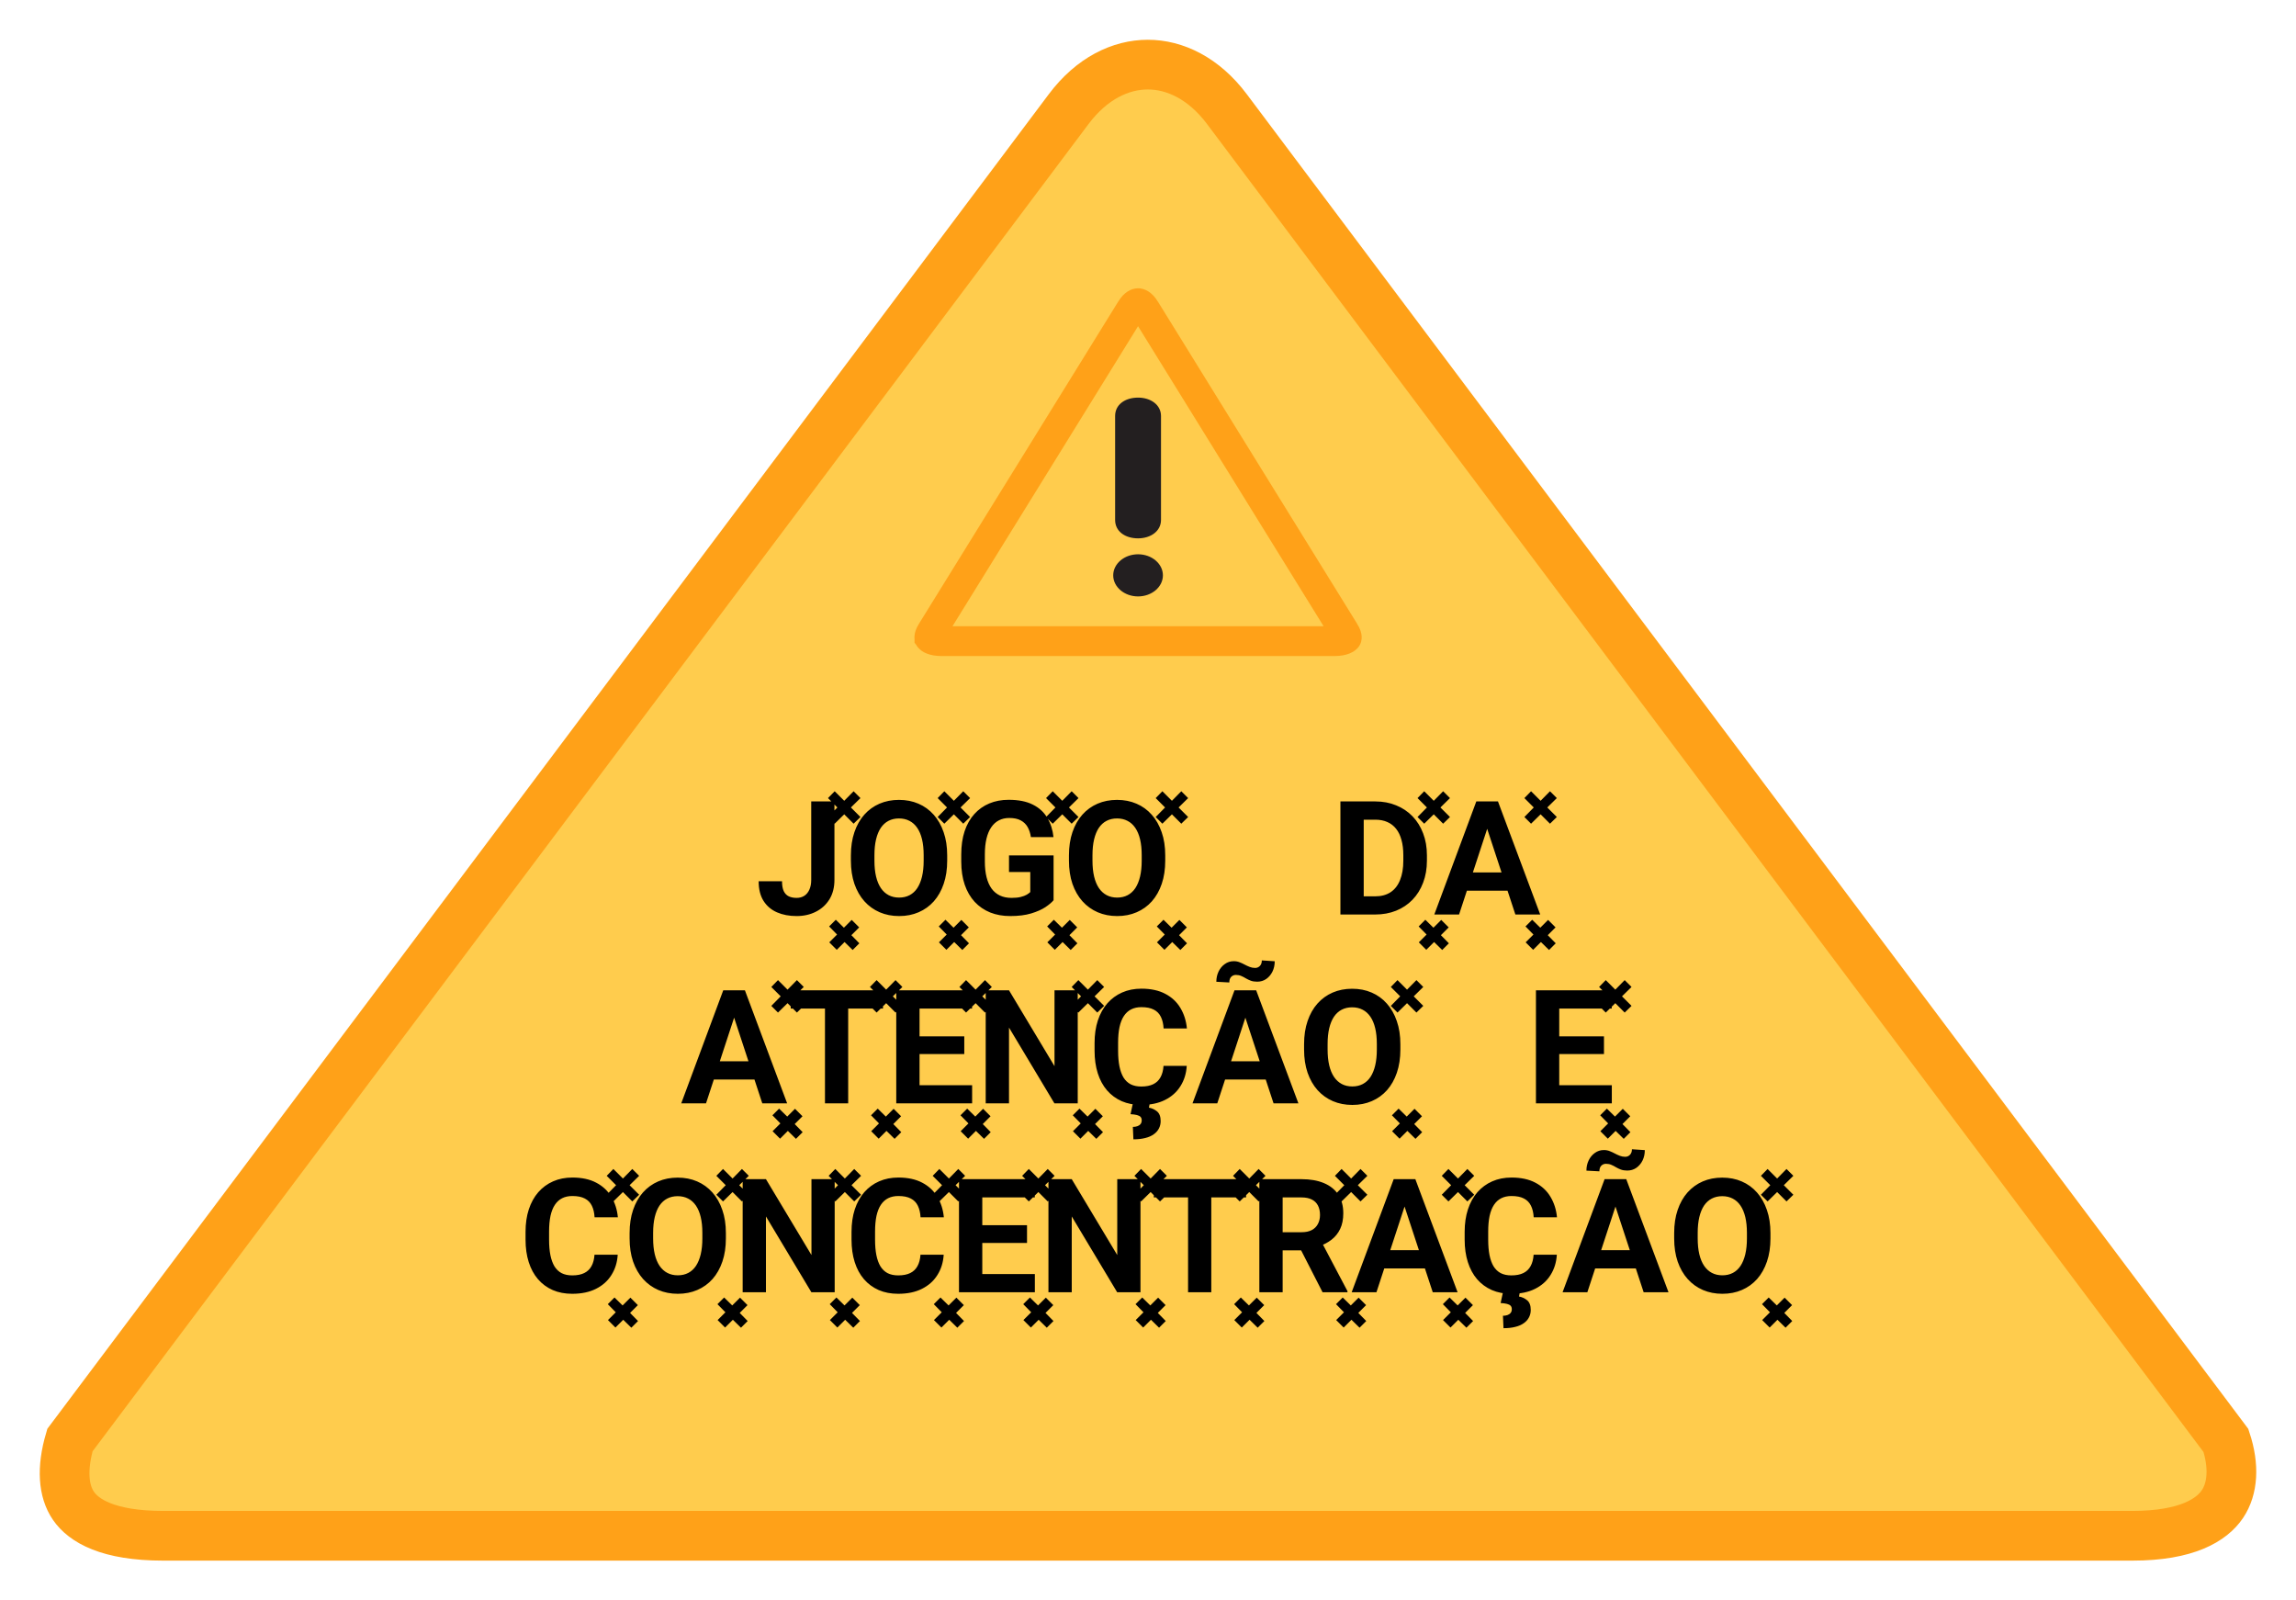 <svg width="231" height="161" viewBox="0 0 231 161" fill="none" xmlns="http://www.w3.org/2000/svg">
    <g filter="url(#filter0_d_73_345)">
        <path
            d="M107.517 6.978L107.517 6.978C109.854 3.863 112.763 2.5 115.479 2.5C118.195 2.5 121.104 3.863 123.441 6.978L123.441 6.978L223.95 140.914C224.803 143.489 224.649 145.757 223.596 147.317C222.537 148.887 220.046 150.5 214.534 150.5H16.431C10.854 150.5 8.414 148.976 7.391 147.487C6.374 146.007 6.188 143.755 7.036 140.873L107.517 6.978Z"
            fill="#FFCC4D" stroke="#FFA118" stroke-width="5" />
        <path
            d="M81.617 84.508V76.625H83.953V84.508C83.953 85.268 83.787 85.922 83.453 86.469C83.12 87.01 82.664 87.427 82.086 87.719C81.513 88.01 80.867 88.156 80.148 88.156C79.404 88.156 78.745 88.031 78.172 87.781C77.599 87.531 77.148 87.148 76.82 86.633C76.492 86.112 76.328 85.453 76.328 84.656H78.68C78.68 85.073 78.737 85.404 78.852 85.648C78.971 85.893 79.141 86.068 79.359 86.172C79.578 86.276 79.841 86.328 80.148 86.328C80.445 86.328 80.703 86.258 80.922 86.117C81.141 85.977 81.31 85.771 81.43 85.5C81.555 85.229 81.617 84.898 81.617 84.508ZM83.418 89.2L84.09 88.528L84.906 89.328L85.689 88.544L86.442 89.296L85.657 90.08L86.457 90.896L85.785 91.568L84.969 90.768L84.186 91.552L83.433 90.8L84.218 90.016L83.418 89.2ZM83.305 76.288L83.978 75.6L84.938 76.56L85.882 75.6L86.57 76.288L85.609 77.232L86.57 78.192L85.882 78.864L84.938 77.92L83.978 78.864L83.305 78.192L84.249 77.232L83.305 76.288ZM95.297 82.047V82.586C95.297 83.451 95.18 84.227 94.945 84.914C94.711 85.602 94.38 86.188 93.953 86.672C93.526 87.151 93.016 87.518 92.422 87.773C91.833 88.029 91.18 88.156 90.461 88.156C89.747 88.156 89.094 88.029 88.5 87.773C87.912 87.518 87.401 87.151 86.969 86.672C86.537 86.188 86.201 85.602 85.961 84.914C85.727 84.227 85.609 83.451 85.609 82.586V82.047C85.609 81.177 85.727 80.401 85.961 79.719C86.195 79.031 86.526 78.445 86.953 77.961C87.385 77.477 87.896 77.107 88.484 76.852C89.078 76.596 89.732 76.469 90.445 76.469C91.164 76.469 91.818 76.596 92.406 76.852C93 77.107 93.51 77.477 93.938 77.961C94.37 78.445 94.703 79.031 94.938 79.719C95.177 80.401 95.297 81.177 95.297 82.047ZM92.93 82.586V82.031C92.93 81.427 92.875 80.896 92.766 80.438C92.656 79.979 92.495 79.594 92.281 79.281C92.068 78.969 91.807 78.734 91.5 78.578C91.193 78.417 90.841 78.336 90.445 78.336C90.049 78.336 89.698 78.417 89.391 78.578C89.088 78.734 88.831 78.969 88.617 79.281C88.409 79.594 88.25 79.979 88.141 80.438C88.031 80.896 87.977 81.427 87.977 82.031V82.586C87.977 83.185 88.031 83.716 88.141 84.18C88.25 84.638 88.412 85.026 88.625 85.344C88.838 85.656 89.099 85.893 89.406 86.055C89.713 86.216 90.065 86.297 90.461 86.297C90.857 86.297 91.208 86.216 91.516 86.055C91.823 85.893 92.081 85.656 92.289 85.344C92.497 85.026 92.656 84.638 92.766 84.18C92.875 83.716 92.93 83.185 92.93 82.586ZM94.449 89.2L95.121 88.528L95.937 89.328L96.721 88.544L97.473 89.296L96.689 90.08L97.489 90.896L96.817 91.568L96.001 90.768L95.217 91.552L94.465 90.8L95.249 90.016L94.449 89.2ZM94.337 76.288L95.009 75.6L95.969 76.56L96.913 75.6L97.601 76.288L96.641 77.232L97.601 78.192L96.913 78.864L95.969 77.92L95.009 78.864L94.337 78.192L95.281 77.232L94.337 76.288ZM106 82.055V86.562C105.823 86.776 105.549 87.008 105.18 87.258C104.81 87.503 104.333 87.713 103.75 87.891C103.167 88.068 102.461 88.156 101.633 88.156C100.898 88.156 100.229 88.037 99.625 87.797C99.021 87.552 98.5 87.195 98.062 86.727C97.63 86.258 97.297 85.685 97.062 85.008C96.828 84.326 96.711 83.547 96.711 82.672V81.961C96.711 81.086 96.823 80.307 97.047 79.625C97.276 78.943 97.602 78.367 98.023 77.898C98.445 77.43 98.948 77.073 99.531 76.828C100.115 76.583 100.763 76.461 101.477 76.461C102.466 76.461 103.279 76.622 103.914 76.945C104.549 77.263 105.034 77.706 105.367 78.273C105.706 78.836 105.914 79.482 105.992 80.211H103.719C103.661 79.826 103.552 79.49 103.391 79.203C103.229 78.917 102.997 78.693 102.695 78.531C102.398 78.37 102.013 78.289 101.539 78.289C101.148 78.289 100.799 78.37 100.492 78.531C100.19 78.688 99.935 78.919 99.727 79.227C99.518 79.534 99.359 79.914 99.25 80.367C99.141 80.82 99.086 81.346 99.086 81.945V82.672C99.086 83.266 99.143 83.792 99.258 84.25C99.372 84.703 99.542 85.086 99.766 85.398C99.995 85.706 100.276 85.938 100.609 86.094C100.943 86.25 101.331 86.328 101.773 86.328C102.143 86.328 102.451 86.297 102.695 86.234C102.945 86.172 103.146 86.096 103.297 86.008C103.453 85.914 103.573 85.826 103.656 85.742V83.727H101.516V82.055H106ZM105.355 89.2L106.027 88.528L106.843 89.328L107.627 88.544L108.379 89.296L107.595 90.08L108.395 90.896L107.723 91.568L106.907 90.768L106.123 91.552L105.371 90.8L106.155 90.016L105.355 89.2ZM105.243 76.288L105.915 75.6L106.875 76.56L107.819 75.6L108.507 76.288L107.547 77.232L108.507 78.192L107.819 78.864L106.875 77.92L105.915 78.864L105.243 78.192L106.187 77.232L105.243 76.288ZM117.234 82.047V82.586C117.234 83.451 117.117 84.227 116.883 84.914C116.648 85.602 116.318 86.188 115.891 86.672C115.464 87.151 114.953 87.518 114.359 87.773C113.771 88.029 113.117 88.156 112.398 88.156C111.685 88.156 111.031 88.029 110.438 87.773C109.849 87.518 109.339 87.151 108.906 86.672C108.474 86.188 108.138 85.602 107.898 84.914C107.664 84.227 107.547 83.451 107.547 82.586V82.047C107.547 81.177 107.664 80.401 107.898 79.719C108.133 79.031 108.464 78.445 108.891 77.961C109.323 77.477 109.833 77.107 110.422 76.852C111.016 76.596 111.669 76.469 112.383 76.469C113.102 76.469 113.755 76.596 114.344 76.852C114.938 77.107 115.448 77.477 115.875 77.961C116.307 78.445 116.641 79.031 116.875 79.719C117.115 80.401 117.234 81.177 117.234 82.047ZM114.867 82.586V82.031C114.867 81.427 114.812 80.896 114.703 80.438C114.594 79.979 114.432 79.594 114.219 79.281C114.005 78.969 113.745 78.734 113.438 78.578C113.13 78.417 112.779 78.336 112.383 78.336C111.987 78.336 111.635 78.417 111.328 78.578C111.026 78.734 110.768 78.969 110.555 79.281C110.346 79.594 110.188 79.979 110.078 80.438C109.969 80.896 109.914 81.427 109.914 82.031V82.586C109.914 83.185 109.969 83.716 110.078 84.18C110.188 84.638 110.349 85.026 110.562 85.344C110.776 85.656 111.036 85.893 111.344 86.055C111.651 86.216 112.003 86.297 112.398 86.297C112.794 86.297 113.146 86.216 113.453 86.055C113.76 85.893 114.018 85.656 114.227 85.344C114.435 85.026 114.594 84.638 114.703 84.18C114.812 83.716 114.867 83.185 114.867 82.586ZM116.386 89.2L117.058 88.528L117.874 89.328L118.658 88.544L119.41 89.296L118.626 90.08L119.426 90.896L118.754 91.568L117.938 90.768L117.154 91.552L116.402 90.8L117.186 90.016L116.386 89.2ZM116.274 76.288L116.946 75.6L117.906 76.56L118.85 75.6L119.538 76.288L118.578 77.232L119.538 78.192L118.85 78.864L117.906 77.92L116.946 78.864L116.274 78.192L117.218 77.232L116.274 76.288ZM138.352 88H135.875L135.891 86.172H138.352C138.966 86.172 139.484 86.034 139.906 85.758C140.328 85.477 140.646 85.068 140.859 84.531C141.078 83.995 141.188 83.346 141.188 82.586V82.031C141.188 81.448 141.125 80.935 141 80.492C140.88 80.049 140.701 79.677 140.461 79.375C140.221 79.073 139.927 78.846 139.578 78.695C139.229 78.539 138.828 78.461 138.375 78.461H135.828V76.625H138.375C139.135 76.625 139.831 76.755 140.461 77.016C141.096 77.271 141.646 77.638 142.109 78.117C142.573 78.596 142.93 79.169 143.18 79.836C143.435 80.497 143.562 81.234 143.562 82.047V82.586C143.562 83.393 143.435 84.13 143.18 84.797C142.93 85.463 142.573 86.037 142.109 86.516C141.651 86.99 141.102 87.357 140.461 87.617C139.826 87.872 139.122 88 138.352 88ZM137.203 76.625V88H134.859V76.625H137.203ZM142.73 89.2L143.402 88.528L144.218 89.328L145.002 88.544L145.754 89.296L144.97 90.08L145.77 90.896L145.098 91.568L144.282 90.768L143.498 91.552L142.746 90.8L143.53 90.016L142.73 89.2ZM142.618 76.288L143.29 75.6L144.25 76.56L145.194 75.6L145.882 76.288L144.922 77.232L145.882 78.192L145.194 78.864L144.25 77.92L143.29 78.864L142.618 78.192L143.562 77.232L142.618 76.288ZM149.891 78.57L146.797 88H144.305L148.531 76.625H150.117L149.891 78.57ZM152.461 88L149.359 78.57L149.109 76.625H150.711L154.961 88H152.461ZM152.32 83.766V85.602H146.312V83.766H152.32ZM153.48 89.2L154.152 88.528L154.968 89.328L155.752 88.544L156.504 89.296L155.72 90.08L156.52 90.896L155.848 91.568L155.032 90.768L154.248 91.552L153.496 90.8L154.28 90.016L153.48 89.2ZM153.368 76.288L154.04 75.6L155 76.56L155.944 75.6L156.632 76.288L155.672 77.232L156.632 78.192L155.944 78.864L155 77.92L154.04 78.864L153.368 78.192L154.312 77.232L153.368 76.288ZM74.125 97.57L71.031 107H68.539L72.766 95.625H74.352L74.125 97.57ZM76.695 107L73.594 97.57L73.344 95.625H74.945L79.195 107H76.695ZM76.555 102.766V104.602H70.547V102.766H76.555ZM77.714 108.2L78.386 107.528L79.202 108.328L79.986 107.544L80.738 108.296L79.954 109.08L80.754 109.896L80.082 110.568L79.266 109.768L78.482 110.552L77.73 109.8L78.514 109.016L77.714 108.2ZM77.602 95.288L78.274 94.6L79.234 95.56L80.178 94.6L80.866 95.288L79.906 96.232L80.866 97.192L80.178 97.864L79.234 96.92L78.274 97.864L77.602 97.192L78.546 96.232L77.602 95.288ZM85.336 95.625V107H83V95.625H85.336ZM88.836 95.625V97.461H79.555V95.625H88.836ZM87.636 108.2L88.308 107.528L89.124 108.328L89.908 107.544L90.66 108.296L89.876 109.08L90.676 109.896L90.004 110.568L89.188 109.768L88.404 110.552L87.652 109.8L88.436 109.016L87.636 108.2ZM87.524 95.288L88.196 94.6L89.156 95.56L90.1 94.6L90.788 95.288L89.828 96.232L90.788 97.192L90.1 97.864L89.156 96.92L88.196 97.864L87.524 97.192L88.468 96.232L87.524 95.288ZM97.805 105.172V107H91.75V105.172H97.805ZM92.516 95.625V107H90.172V95.625H92.516ZM97.016 100.258V102.039H91.75V100.258H97.016ZM97.797 95.625V97.461H91.75V95.625H97.797ZM96.636 108.2L97.308 107.528L98.124 108.328L98.908 107.544L99.66 108.296L98.876 109.08L99.676 109.896L99.004 110.568L98.188 109.768L97.404 110.552L96.652 109.8L97.436 109.016L96.636 108.2ZM96.524 95.288L97.196 94.6L98.156 95.56L99.1 94.6L99.788 95.288L98.828 96.232L99.788 97.192L99.1 97.864L98.156 96.92L97.196 97.864L96.524 97.192L97.468 96.232L96.524 95.288ZM108.43 95.625V107H106.086L101.516 99.375V107H99.172V95.625H101.516L106.094 103.258V95.625H108.43ZM107.933 108.2L108.605 107.528L109.421 108.328L110.205 107.544L110.957 108.296L110.173 109.08L110.973 109.896L110.301 110.568L109.485 109.768L108.701 110.552L107.949 109.8L108.733 109.016L107.933 108.2ZM107.821 95.288L108.493 94.6L109.453 95.56L110.397 94.6L111.085 95.288L110.125 96.232L111.085 97.192L110.397 97.864L109.453 96.92L108.493 97.864L107.821 97.192L108.765 96.232L107.821 95.288ZM117.062 103.227H119.398C119.352 103.992 119.141 104.672 118.766 105.266C118.396 105.859 117.878 106.323 117.211 106.656C116.549 106.99 115.753 107.156 114.82 107.156C114.091 107.156 113.438 107.031 112.859 106.781C112.281 106.526 111.786 106.161 111.375 105.688C110.969 105.214 110.659 104.641 110.445 103.969C110.232 103.297 110.125 102.544 110.125 101.711V100.922C110.125 100.089 110.234 99.336 110.453 98.664C110.677 97.987 110.995 97.412 111.406 96.938C111.823 96.463 112.32 96.099 112.898 95.844C113.477 95.588 114.122 95.461 114.836 95.461C115.784 95.461 116.583 95.633 117.234 95.977C117.891 96.32 118.398 96.794 118.758 97.398C119.122 98.003 119.341 98.69 119.414 99.461H117.07C117.044 99.003 116.953 98.615 116.797 98.297C116.641 97.974 116.404 97.732 116.086 97.57C115.773 97.404 115.357 97.32 114.836 97.32C114.445 97.32 114.104 97.393 113.812 97.539C113.521 97.685 113.276 97.906 113.078 98.203C112.88 98.5 112.732 98.875 112.633 99.328C112.539 99.776 112.492 100.302 112.492 100.906V101.711C112.492 102.299 112.536 102.818 112.625 103.266C112.714 103.708 112.849 104.083 113.031 104.391C113.219 104.693 113.458 104.922 113.75 105.078C114.047 105.229 114.404 105.305 114.82 105.305C115.31 105.305 115.714 105.227 116.031 105.07C116.349 104.914 116.591 104.682 116.758 104.375C116.93 104.068 117.031 103.685 117.062 103.227ZM113.984 106.969H115.68L115.594 107.43C115.891 107.482 116.161 107.607 116.406 107.805C116.651 108.003 116.773 108.328 116.773 108.781C116.773 109.057 116.714 109.307 116.594 109.531C116.479 109.755 116.307 109.948 116.078 110.109C115.849 110.276 115.562 110.401 115.219 110.484C114.875 110.573 114.479 110.617 114.031 110.617L113.977 109.367C114.143 109.367 114.294 109.344 114.43 109.297C114.565 109.25 114.672 109.177 114.75 109.078C114.828 108.984 114.867 108.859 114.867 108.703C114.867 108.557 114.828 108.443 114.75 108.359C114.672 108.276 114.549 108.214 114.383 108.172C114.221 108.13 114.008 108.102 113.742 108.086L113.984 106.969ZM125.562 97.57L122.469 107H119.977L124.203 95.625H125.789L125.562 97.57ZM128.133 107L125.031 97.57L124.781 95.625H126.383L130.633 107H128.133ZM127.992 102.766V104.602H121.984V102.766H127.992ZM126.953 92.617L128.25 92.703C128.25 93.083 128.174 93.43 128.023 93.742C127.872 94.049 127.664 94.297 127.398 94.484C127.133 94.667 126.828 94.758 126.484 94.758C126.234 94.758 126.018 94.724 125.836 94.656C125.659 94.588 125.495 94.51 125.344 94.422C125.193 94.328 125.036 94.247 124.875 94.18C124.719 94.112 124.539 94.078 124.336 94.078C124.154 94.078 123.997 94.143 123.867 94.273C123.742 94.404 123.68 94.591 123.68 94.836L122.375 94.766C122.375 94.391 122.451 94.047 122.602 93.734C122.753 93.422 122.961 93.172 123.227 92.984C123.492 92.792 123.794 92.695 124.133 92.695C124.346 92.695 124.542 92.732 124.719 92.805C124.896 92.872 125.065 92.951 125.227 93.039C125.393 93.128 125.562 93.206 125.734 93.273C125.906 93.341 126.089 93.375 126.281 93.375C126.464 93.375 126.62 93.31 126.75 93.18C126.885 93.044 126.953 92.857 126.953 92.617ZM140.891 101.047V101.586C140.891 102.451 140.773 103.227 140.539 103.914C140.305 104.602 139.974 105.188 139.547 105.672C139.12 106.151 138.609 106.518 138.016 106.773C137.427 107.029 136.773 107.156 136.055 107.156C135.341 107.156 134.688 107.029 134.094 106.773C133.505 106.518 132.995 106.151 132.562 105.672C132.13 105.188 131.794 104.602 131.555 103.914C131.32 103.227 131.203 102.451 131.203 101.586V101.047C131.203 100.177 131.32 99.401 131.555 98.719C131.789 98.031 132.12 97.445 132.547 96.961C132.979 96.477 133.49 96.107 134.078 95.852C134.672 95.596 135.326 95.469 136.039 95.469C136.758 95.469 137.411 95.596 138 95.852C138.594 96.107 139.104 96.477 139.531 96.961C139.964 97.445 140.297 98.031 140.531 98.719C140.771 99.401 140.891 100.177 140.891 101.047ZM138.523 101.586V101.031C138.523 100.427 138.469 99.896 138.359 99.438C138.25 98.979 138.089 98.594 137.875 98.281C137.661 97.969 137.401 97.734 137.094 97.578C136.786 97.417 136.435 97.336 136.039 97.336C135.643 97.336 135.292 97.417 134.984 97.578C134.682 97.734 134.424 97.969 134.211 98.281C134.003 98.594 133.844 98.979 133.734 99.438C133.625 99.896 133.57 100.427 133.57 101.031V101.586C133.57 102.185 133.625 102.716 133.734 103.18C133.844 103.638 134.005 104.026 134.219 104.344C134.432 104.656 134.693 104.893 135 105.055C135.307 105.216 135.659 105.297 136.055 105.297C136.451 105.297 136.802 105.216 137.109 105.055C137.417 104.893 137.674 104.656 137.883 104.344C138.091 104.026 138.25 103.638 138.359 103.18C138.469 102.716 138.523 102.185 138.523 101.586ZM140.042 108.2L140.714 107.528L141.53 108.328L142.315 107.544L143.067 108.296L142.283 109.08L143.083 109.896L142.411 110.568L141.595 109.768L140.81 110.552L140.058 109.8L140.842 109.016L140.042 108.2ZM139.93 95.288L140.602 94.6L141.562 95.56L142.507 94.6L143.195 95.288L142.235 96.232L143.195 97.192L142.507 97.864L141.562 96.92L140.602 97.864L139.93 97.192L140.874 96.232L139.93 95.288ZM162.164 105.172V107H156.109V105.172H162.164ZM156.875 95.625V107H154.531V95.625H156.875ZM161.375 100.258V102.039H156.109V100.258H161.375ZM162.156 95.625V97.461H156.109V95.625H162.156ZM160.996 108.2L161.668 107.528L162.484 108.328L163.268 107.544L164.02 108.296L163.236 109.08L164.036 109.896L163.364 110.568L162.548 109.768L161.764 110.552L161.012 109.8L161.796 109.016L160.996 108.2ZM160.884 95.288L161.556 94.6L162.516 95.56L163.46 94.6L164.148 95.288L163.188 96.232L164.148 97.192L163.46 97.864L162.516 96.92L161.556 97.864L160.884 97.192L161.828 96.232L160.884 95.288ZM59.812 122.227H62.148C62.102 122.992 61.891 123.672 61.516 124.266C61.146 124.859 60.628 125.323 59.961 125.656C59.3 125.99 58.503 126.156 57.57 126.156C56.841 126.156 56.188 126.031 55.609 125.781C55.031 125.526 54.536 125.161 54.125 124.688C53.719 124.214 53.409 123.641 53.195 122.969C52.982 122.297 52.875 121.544 52.875 120.711V119.922C52.875 119.089 52.984 118.336 53.203 117.664C53.427 116.987 53.745 116.411 54.156 115.938C54.573 115.464 55.07 115.099 55.648 114.844C56.227 114.589 56.872 114.461 57.586 114.461C58.534 114.461 59.333 114.633 59.984 114.977C60.641 115.32 61.148 115.794 61.508 116.398C61.872 117.003 62.091 117.69 62.164 118.461H59.82C59.794 118.003 59.703 117.615 59.547 117.297C59.391 116.974 59.154 116.732 58.836 116.57C58.523 116.404 58.107 116.32 57.586 116.32C57.195 116.32 56.854 116.393 56.562 116.539C56.271 116.685 56.026 116.906 55.828 117.203C55.63 117.5 55.482 117.875 55.383 118.328C55.289 118.776 55.242 119.302 55.242 119.906V120.711C55.242 121.299 55.286 121.818 55.375 122.266C55.464 122.708 55.599 123.083 55.781 123.391C55.969 123.693 56.208 123.922 56.5 124.078C56.797 124.229 57.154 124.305 57.57 124.305C58.06 124.305 58.464 124.227 58.781 124.07C59.099 123.914 59.341 123.682 59.508 123.375C59.68 123.068 59.781 122.685 59.812 122.227ZM61.152 127.2L61.824 126.528L62.64 127.328L63.424 126.544L64.176 127.296L63.392 128.08L64.192 128.896L63.52 129.568L62.704 128.768L61.92 129.552L61.168 128.8L61.952 128.016L61.152 127.2ZM61.04 114.288L61.712 113.6L62.672 114.56L63.616 113.6L64.304 114.288L63.344 115.232L64.304 116.192L63.616 116.864L62.672 115.92L61.712 116.864L61.04 116.192L61.984 115.232L61.04 114.288ZM73.031 120.047V120.586C73.031 121.451 72.914 122.227 72.68 122.914C72.445 123.602 72.115 124.188 71.688 124.672C71.26 125.151 70.75 125.518 70.156 125.773C69.568 126.029 68.914 126.156 68.195 126.156C67.482 126.156 66.828 126.029 66.234 125.773C65.646 125.518 65.135 125.151 64.703 124.672C64.271 124.188 63.935 123.602 63.695 122.914C63.461 122.227 63.344 121.451 63.344 120.586V120.047C63.344 119.177 63.461 118.401 63.695 117.719C63.93 117.031 64.26 116.445 64.688 115.961C65.12 115.477 65.63 115.107 66.219 114.852C66.812 114.596 67.466 114.469 68.18 114.469C68.898 114.469 69.552 114.596 70.141 114.852C70.734 115.107 71.245 115.477 71.672 115.961C72.104 116.445 72.438 117.031 72.672 117.719C72.912 118.401 73.031 119.177 73.031 120.047ZM70.664 120.586V120.031C70.664 119.427 70.609 118.896 70.5 118.438C70.391 117.979 70.229 117.594 70.016 117.281C69.802 116.969 69.542 116.734 69.234 116.578C68.927 116.417 68.576 116.336 68.18 116.336C67.784 116.336 67.432 116.417 67.125 116.578C66.823 116.734 66.565 116.969 66.352 117.281C66.143 117.594 65.984 117.979 65.875 118.438C65.766 118.896 65.711 119.427 65.711 120.031V120.586C65.711 121.185 65.766 121.716 65.875 122.18C65.984 122.638 66.146 123.026 66.359 123.344C66.573 123.656 66.833 123.893 67.141 124.055C67.448 124.216 67.799 124.297 68.195 124.297C68.591 124.297 68.943 124.216 69.25 124.055C69.557 123.893 69.815 123.656 70.023 123.344C70.232 123.026 70.391 122.638 70.5 122.18C70.609 121.716 70.664 121.185 70.664 120.586ZM72.183 127.2L72.855 126.528L73.671 127.328L74.455 126.544L75.207 127.296L74.423 128.08L75.223 128.896L74.551 129.568L73.735 128.768L72.951 129.552L72.199 128.8L72.983 128.016L72.183 127.2ZM72.071 114.288L72.743 113.6L73.703 114.56L74.647 113.6L75.335 114.288L74.375 115.232L75.335 116.192L74.647 116.864L73.703 115.92L72.743 116.864L72.071 116.192L73.015 115.232L72.071 114.288ZM83.977 114.625V126H81.633L77.062 118.375V126H74.719V114.625H77.062L81.641 122.258V114.625H83.977ZM83.48 127.2L84.152 126.528L84.968 127.328L85.752 126.544L86.504 127.296L85.72 128.08L86.52 128.896L85.848 129.568L85.032 128.768L84.248 129.552L83.496 128.8L84.28 128.016L83.48 127.2ZM83.368 114.288L84.04 113.6L85 114.56L85.944 113.6L86.632 114.288L85.672 115.232L86.632 116.192L85.944 116.864L85 115.92L84.04 116.864L83.368 116.192L84.312 115.232L83.368 114.288ZM92.609 122.227H94.945C94.898 122.992 94.688 123.672 94.312 124.266C93.943 124.859 93.424 125.323 92.758 125.656C92.096 125.99 91.299 126.156 90.367 126.156C89.638 126.156 88.984 126.031 88.406 125.781C87.828 125.526 87.333 125.161 86.922 124.688C86.516 124.214 86.206 123.641 85.992 122.969C85.779 122.297 85.672 121.544 85.672 120.711V119.922C85.672 119.089 85.781 118.336 86 117.664C86.224 116.987 86.542 116.411 86.953 115.938C87.37 115.464 87.867 115.099 88.445 114.844C89.023 114.589 89.669 114.461 90.383 114.461C91.331 114.461 92.13 114.633 92.781 114.977C93.438 115.32 93.945 115.794 94.305 116.398C94.669 117.003 94.888 117.69 94.961 118.461H92.617C92.591 118.003 92.5 117.615 92.344 117.297C92.188 116.974 91.951 116.732 91.633 116.57C91.32 116.404 90.904 116.32 90.383 116.32C89.992 116.32 89.651 116.393 89.359 116.539C89.068 116.685 88.823 116.906 88.625 117.203C88.427 117.5 88.279 117.875 88.18 118.328C88.086 118.776 88.039 119.302 88.039 119.906V120.711C88.039 121.299 88.083 121.818 88.172 122.266C88.26 122.708 88.396 123.083 88.578 123.391C88.766 123.693 89.005 123.922 89.297 124.078C89.594 124.229 89.951 124.305 90.367 124.305C90.857 124.305 91.26 124.227 91.578 124.07C91.896 123.914 92.138 123.682 92.305 123.375C92.477 123.068 92.578 122.685 92.609 122.227ZM93.949 127.2L94.621 126.528L95.437 127.328L96.221 126.544L96.973 127.296L96.189 128.08L96.989 128.896L96.317 129.568L95.501 128.768L94.717 129.552L93.965 128.8L94.749 128.016L93.949 127.2ZM93.837 114.288L94.509 113.6L95.469 114.56L96.413 113.6L97.101 114.288L96.141 115.232L97.101 116.192L96.413 116.864L95.469 115.92L94.509 116.864L93.837 116.192L94.781 115.232L93.837 114.288ZM104.117 124.172V126H98.062V124.172H104.117ZM98.828 114.625V126H96.484V114.625H98.828ZM103.328 119.258V121.039H98.062V119.258H103.328ZM104.109 114.625V116.461H98.062V114.625H104.109ZM102.949 127.2L103.621 126.528L104.437 127.328L105.221 126.544L105.973 127.296L105.189 128.08L105.989 128.896L105.317 129.568L104.501 128.768L103.717 129.552L102.965 128.8L103.749 128.016L102.949 127.2ZM102.837 114.288L103.509 113.6L104.469 114.56L105.413 113.6L106.101 114.288L105.141 115.232L106.101 116.192L105.413 116.864L104.469 115.92L103.509 116.864L102.837 116.192L103.781 115.232L102.837 114.288ZM114.742 114.625V126H112.398L107.828 118.375V126H105.484V114.625H107.828L112.406 122.258V114.625H114.742ZM114.246 127.2L114.918 126.528L115.734 127.328L116.518 126.544L117.27 127.296L116.486 128.08L117.286 128.896L116.614 129.568L115.798 128.768L115.014 129.552L114.262 128.8L115.046 128.016L114.246 127.2ZM114.134 114.288L114.806 113.6L115.766 114.56L116.71 113.6L117.398 114.288L116.438 115.232L117.398 116.192L116.71 116.864L115.766 115.92L114.806 116.864L114.134 116.192L115.078 115.232L114.134 114.288ZM121.867 114.625V126H119.531V114.625H121.867ZM125.367 114.625V116.461H116.086V114.625H125.367ZM124.167 127.2L124.839 126.528L125.655 127.328L126.44 126.544L127.192 127.296L126.408 128.08L127.208 128.896L126.536 129.568L125.72 128.768L124.935 129.552L124.183 128.8L124.967 128.016L124.167 127.2ZM124.055 114.288L124.727 113.6L125.688 114.56L126.632 113.6L127.32 114.288L126.36 115.232L127.32 116.192L126.632 116.864L125.688 115.92L124.727 116.864L124.055 116.192L124.999 115.232L124.055 114.288ZM126.703 114.625H130.945C131.815 114.625 132.562 114.755 133.188 115.016C133.818 115.276 134.302 115.661 134.641 116.172C134.979 116.682 135.148 117.31 135.148 118.055C135.148 118.664 135.044 119.188 134.836 119.625C134.633 120.057 134.344 120.419 133.969 120.711C133.599 120.997 133.164 121.227 132.664 121.398L131.922 121.789H128.234L128.219 119.961H130.961C131.372 119.961 131.714 119.888 131.984 119.742C132.255 119.596 132.458 119.393 132.594 119.133C132.734 118.872 132.805 118.57 132.805 118.227C132.805 117.862 132.737 117.547 132.602 117.281C132.466 117.016 132.26 116.812 131.984 116.672C131.708 116.531 131.362 116.461 130.945 116.461H129.047V126H126.703V114.625ZM133.062 126L130.469 120.93L132.945 120.914L135.57 125.891V126H133.062ZM134.417 127.2L135.089 126.528L135.905 127.328L136.69 126.544L137.442 127.296L136.658 128.08L137.458 128.896L136.786 129.568L135.97 128.768L135.185 129.552L134.433 128.8L135.217 128.016L134.417 127.2ZM134.305 114.288L134.977 113.6L135.938 114.56L136.882 113.6L137.57 114.288L136.61 115.232L137.57 116.192L136.882 116.864L135.938 115.92L134.977 116.864L134.305 116.192L135.249 115.232L134.305 114.288ZM141.578 116.57L138.484 126H135.992L140.219 114.625H141.805L141.578 116.57ZM144.148 126L141.047 116.57L140.797 114.625H142.398L146.648 126H144.148ZM144.008 121.766V123.602H138V121.766H144.008ZM145.167 127.2L145.839 126.528L146.655 127.328L147.44 126.544L148.192 127.296L147.408 128.08L148.208 128.896L147.536 129.568L146.72 128.768L145.935 129.552L145.183 128.8L145.967 128.016L145.167 127.2ZM145.055 114.288L145.727 113.6L146.688 114.56L147.632 113.6L148.32 114.288L147.36 115.232L148.32 116.192L147.632 116.864L146.688 115.92L145.727 116.864L145.055 116.192L145.999 115.232L145.055 114.288ZM154.297 122.227H156.633C156.586 122.992 156.375 123.672 156 124.266C155.63 124.859 155.112 125.323 154.445 125.656C153.784 125.99 152.987 126.156 152.055 126.156C151.326 126.156 150.672 126.031 150.094 125.781C149.516 125.526 149.021 125.161 148.609 124.688C148.203 124.214 147.893 123.641 147.68 122.969C147.466 122.297 147.359 121.544 147.359 120.711V119.922C147.359 119.089 147.469 118.336 147.688 117.664C147.911 116.987 148.229 116.411 148.641 115.938C149.057 115.464 149.555 115.099 150.133 114.844C150.711 114.589 151.357 114.461 152.07 114.461C153.018 114.461 153.818 114.633 154.469 114.977C155.125 115.32 155.633 115.794 155.992 116.398C156.357 117.003 156.576 117.69 156.648 118.461H154.305C154.279 118.003 154.188 117.615 154.031 117.297C153.875 116.974 153.638 116.732 153.32 116.57C153.008 116.404 152.591 116.32 152.07 116.32C151.68 116.32 151.339 116.393 151.047 116.539C150.755 116.685 150.51 116.906 150.312 117.203C150.115 117.5 149.966 117.875 149.867 118.328C149.773 118.776 149.727 119.302 149.727 119.906V120.711C149.727 121.299 149.771 121.818 149.859 122.266C149.948 122.708 150.083 123.083 150.266 123.391C150.453 123.693 150.693 123.922 150.984 124.078C151.281 124.229 151.638 124.305 152.055 124.305C152.544 124.305 152.948 124.227 153.266 124.07C153.583 123.914 153.826 123.682 153.992 123.375C154.164 123.068 154.266 122.685 154.297 122.227ZM151.219 125.969H152.914L152.828 126.43C153.125 126.482 153.396 126.607 153.641 126.805C153.885 127.003 154.008 127.328 154.008 127.781C154.008 128.057 153.948 128.307 153.828 128.531C153.714 128.755 153.542 128.948 153.312 129.109C153.083 129.276 152.797 129.401 152.453 129.484C152.109 129.573 151.714 129.617 151.266 129.617L151.211 128.367C151.378 128.367 151.529 128.344 151.664 128.297C151.799 128.25 151.906 128.177 151.984 128.078C152.062 127.984 152.102 127.859 152.102 127.703C152.102 127.557 152.062 127.443 151.984 127.359C151.906 127.276 151.784 127.214 151.617 127.172C151.456 127.13 151.242 127.102 150.977 127.086L151.219 125.969ZM162.797 116.57L159.703 126H157.211L161.438 114.625H163.023L162.797 116.57ZM165.367 126L162.266 116.57L162.016 114.625H163.617L167.867 126H165.367ZM165.227 121.766V123.602H159.219V121.766H165.227ZM164.188 111.617L165.484 111.703C165.484 112.083 165.409 112.43 165.258 112.742C165.107 113.049 164.898 113.297 164.633 113.484C164.367 113.667 164.062 113.758 163.719 113.758C163.469 113.758 163.253 113.724 163.07 113.656C162.893 113.589 162.729 113.51 162.578 113.422C162.427 113.328 162.271 113.247 162.109 113.18C161.953 113.112 161.773 113.078 161.57 113.078C161.388 113.078 161.232 113.143 161.102 113.273C160.977 113.404 160.914 113.591 160.914 113.836L159.609 113.766C159.609 113.391 159.685 113.047 159.836 112.734C159.987 112.422 160.195 112.172 160.461 111.984C160.727 111.792 161.029 111.695 161.367 111.695C161.581 111.695 161.776 111.732 161.953 111.805C162.13 111.872 162.299 111.951 162.461 112.039C162.628 112.128 162.797 112.206 162.969 112.273C163.141 112.341 163.323 112.375 163.516 112.375C163.698 112.375 163.854 112.31 163.984 112.18C164.12 112.044 164.188 111.857 164.188 111.617ZM178.125 120.047V120.586C178.125 121.451 178.008 122.227 177.773 122.914C177.539 123.602 177.208 124.188 176.781 124.672C176.354 125.151 175.844 125.518 175.25 125.773C174.661 126.029 174.008 126.156 173.289 126.156C172.576 126.156 171.922 126.029 171.328 125.773C170.74 125.518 170.229 125.151 169.797 124.672C169.365 124.188 169.029 123.602 168.789 122.914C168.555 122.227 168.438 121.451 168.438 120.586V120.047C168.438 119.177 168.555 118.401 168.789 117.719C169.023 117.031 169.354 116.445 169.781 115.961C170.214 115.477 170.724 115.107 171.312 114.852C171.906 114.596 172.56 114.469 173.273 114.469C173.992 114.469 174.646 114.596 175.234 114.852C175.828 115.107 176.339 115.477 176.766 115.961C177.198 116.445 177.531 117.031 177.766 117.719C178.005 118.401 178.125 119.177 178.125 120.047ZM175.758 120.586V120.031C175.758 119.427 175.703 118.896 175.594 118.438C175.484 117.979 175.323 117.594 175.109 117.281C174.896 116.969 174.635 116.734 174.328 116.578C174.021 116.417 173.669 116.336 173.273 116.336C172.878 116.336 172.526 116.417 172.219 116.578C171.917 116.734 171.659 116.969 171.445 117.281C171.237 117.594 171.078 117.979 170.969 118.438C170.859 118.896 170.805 119.427 170.805 120.031V120.586C170.805 121.185 170.859 121.716 170.969 122.18C171.078 122.638 171.24 123.026 171.453 123.344C171.667 123.656 171.927 123.893 172.234 124.055C172.542 124.216 172.893 124.297 173.289 124.297C173.685 124.297 174.036 124.216 174.344 124.055C174.651 123.893 174.909 123.656 175.117 123.344C175.326 123.026 175.484 122.638 175.594 122.18C175.703 121.716 175.758 121.185 175.758 120.586ZM177.277 127.2L177.949 126.528L178.765 127.328L179.549 126.544L180.301 127.296L179.517 128.08L180.317 128.896L179.645 129.568L178.829 128.768L178.045 129.552L177.293 128.8L178.077 128.016L177.277 127.2ZM177.165 114.288L177.837 113.6L178.797 114.56L179.741 113.6L180.429 114.288L179.469 115.232L180.429 116.192L179.741 116.864L178.797 115.92L177.837 116.864L177.165 116.192L178.109 115.232L177.165 114.288Z"
            fill="black" />
        <path
            d="M113.789 27.114L113.789 27.113C114.151 26.528 114.449 26.5 114.499 26.5C114.55 26.5 114.847 26.528 115.209 27.113L115.209 27.114L135.29 59.579L135.291 59.58C135.463 59.858 135.496 60.035 135.5 60.109C135.502 60.161 135.493 60.172 135.489 60.176C135.489 60.177 135.489 60.177 135.488 60.178C135.465 60.21 135.186 60.5 134.244 60.5H94.756C93.814 60.5 93.535 60.21 93.512 60.178C93.512 60.177 93.511 60.177 93.511 60.176C93.507 60.172 93.498 60.161 93.5 60.108C93.504 60.033 93.537 59.855 93.709 59.577C93.709 59.577 93.709 59.577 93.709 59.577L113.789 27.114Z"
            fill="#FFCC4D" stroke="#FFA118" stroke-width="3" />
        <path
            d="M112 53.88C112 52.712 113.122 51.761 114.501 51.761C115.878 51.761 117 52.712 117 53.88C117 55.049 115.877 56 114.501 56C113.122 56 112 55.049 112 53.88ZM112.192 37.847C112.192 36.706 113.186 36 114.499 36C115.782 36 116.808 36.734 116.808 37.847V48.31C116.808 49.424 115.782 50.158 114.499 50.158C113.186 50.158 112.192 49.45 112.192 48.31V37.847Z"
            fill="#231F20" />
    </g>
    <defs>
        <filter id="filter0_d_73_345" x="0" y="0" width="231" height="161"
            filterUnits="userSpaceOnUse" color-interpolation-filters="sRGB">
            <feFlood flood-opacity="0" result="BackgroundImageFix" />
            <feColorMatrix in="SourceAlpha" type="matrix"
                values="0 0 0 0 0 0 0 0 0 0 0 0 0 0 0 0 0 0 127 0" result="hardAlpha" />
            <feOffset dy="4" />
            <feGaussianBlur stdDeviation="2" />
            <feComposite in2="hardAlpha" operator="out" />
            <feColorMatrix type="matrix" values="0 0 0 0 0 0 0 0 0 0 0 0 0 0 0 0 0 0 0.25 0" />
            <feBlend mode="normal" in2="BackgroundImageFix" result="effect1_dropShadow_73_345" />
            <feBlend mode="normal" in="SourceGraphic" in2="effect1_dropShadow_73_345" result="shape" />
        </filter>
    </defs>
</svg>
